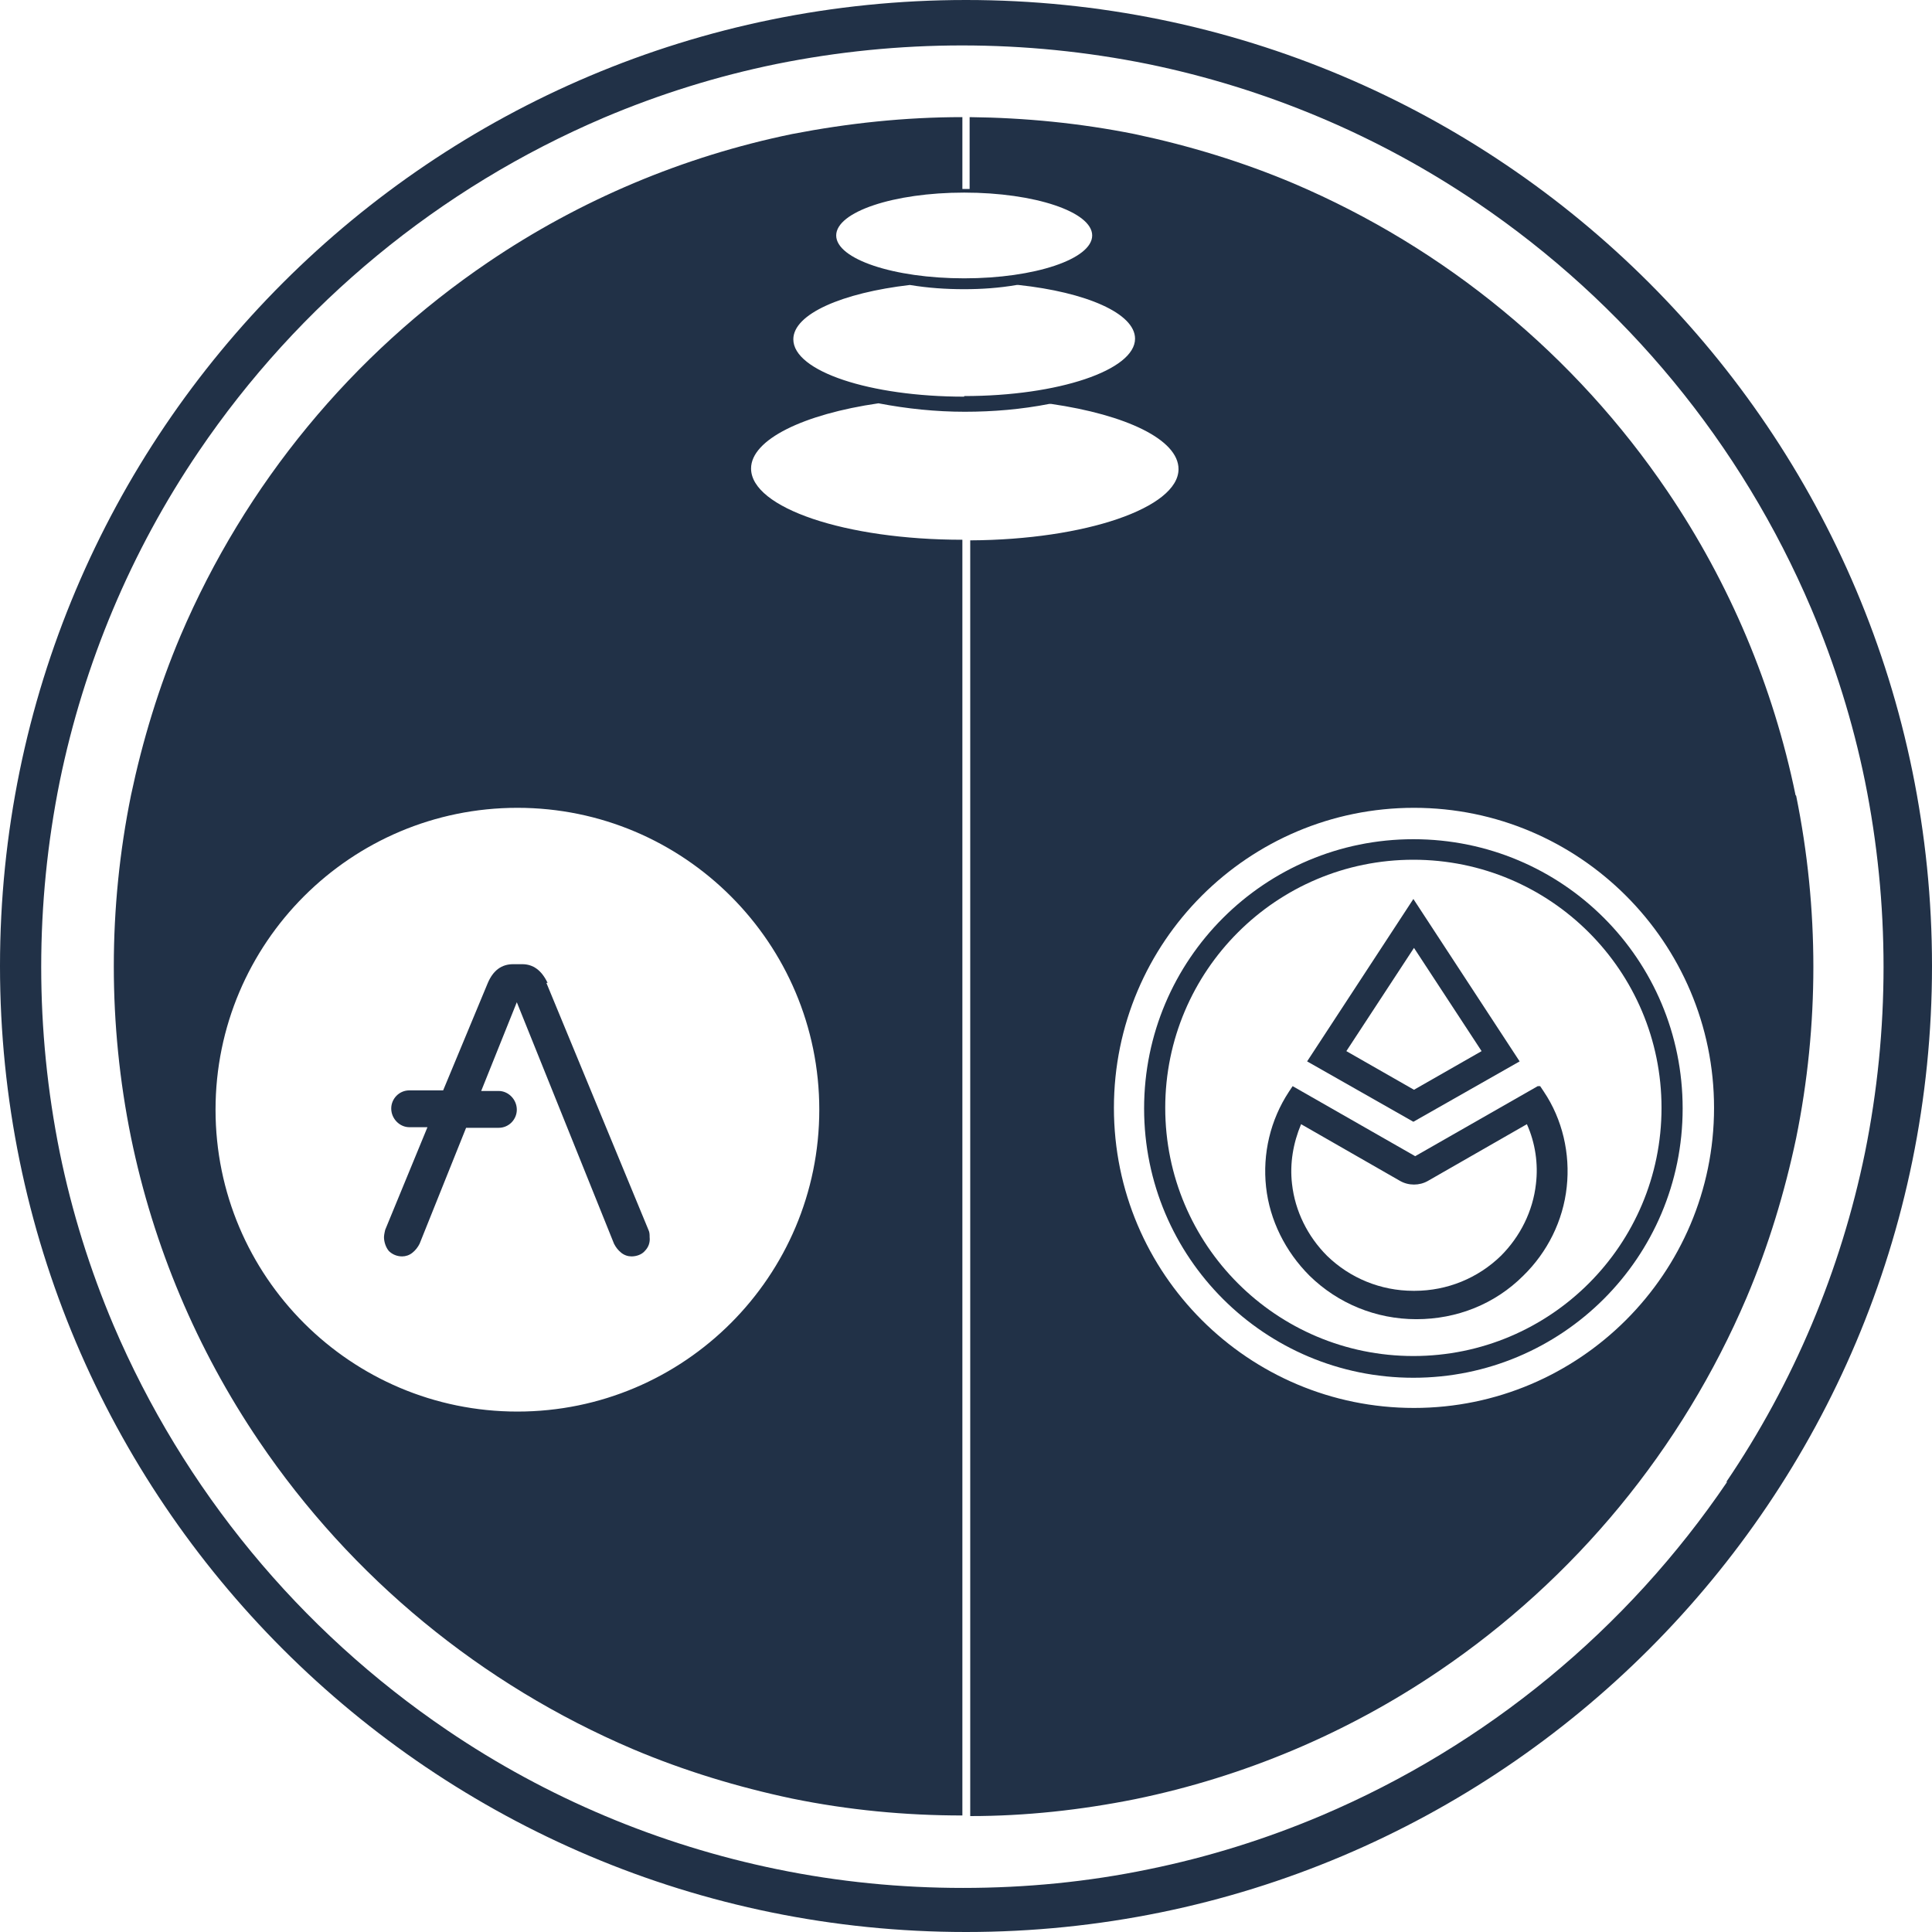 <svg width="32" height="32" viewBox="0 0 32 32" fill="none" xmlns="http://www.w3.org/2000/svg">
<g clip-path="url(#clip0_298_823)">
<path d="M16 0C7.16 0 0 7.16 0 16C0 24.84 7.16 32 16 32C24.84 32 32 24.84 32 16C32 7.16 24.84 0 16 0ZM28.61 24.54C26.95 26.99 24.62 28.91 21.89 30.07C20.97 30.46 20.01 30.76 19.03 30.96C18.02 31.17 16.99 31.27 15.95 31.27C14.92 31.27 13.89 31.17 12.87 30.96C10.92 30.56 9.06 29.78 7.41 28.66C4.96 27 3.04 24.67 1.88 21.95C1.49 21.03 1.19 20.07 0.99 19.09C0.58 17.06 0.58 14.97 0.99 12.94C1.39 10.99 2.17 9.13 3.29 7.48C4.95 5.03 7.28 3.11 10 1.95C10.92 1.56 11.88 1.26 12.86 1.06C14.89 0.65 16.98 0.65 19.01 1.06C20.96 1.46 22.82 2.24 24.47 3.36C26.92 5.02 28.84 7.35 30 10.08C30.39 11 30.69 11.96 30.89 12.94C31.3 14.97 31.3 17.06 30.89 19.09C30.49 21.04 29.71 22.9 28.59 24.55L28.61 24.54Z" fill="#213147"/>
<path d="M9.07 16.28C8.97 16.07 8.83 15.97 8.65 15.97H8.5C8.31 15.97 8.17 16.07 8.08 16.28L7.34 18.06H6.78C6.61 18.06 6.48 18.2 6.48 18.36C6.48 18.53 6.62 18.67 6.78 18.67H7.08L6.38 20.37C6.38 20.37 6.36 20.45 6.36 20.49C6.36 20.57 6.39 20.66 6.44 20.72C6.5 20.78 6.58 20.81 6.66 20.81C6.72 20.81 6.78 20.79 6.83 20.75C6.88 20.71 6.92 20.66 6.95 20.6L7.72 18.68H8.26C8.43 18.68 8.56 18.54 8.56 18.38C8.56 18.21 8.42 18.07 8.26 18.07H7.97L8.56 16.6L10.17 20.6C10.2 20.66 10.24 20.71 10.29 20.75C10.34 20.79 10.4 20.81 10.46 20.81C10.54 20.81 10.63 20.78 10.68 20.72C10.74 20.66 10.77 20.58 10.76 20.49C10.76 20.45 10.76 20.41 10.74 20.37L9.05 16.28H9.07Z" fill="#213147"/>
<path d="M25.47 17.99L23.44 19.15L21.41 17.99L21.35 18.08C21.04 18.55 20.91 19.11 20.97 19.66C21.03 20.21 21.29 20.73 21.69 21.13C22.16 21.59 22.79 21.85 23.46 21.85C24.13 21.85 24.76 21.6 25.23 21.13C25.63 20.74 25.89 20.22 25.95 19.66C26.01 19.11 25.88 18.54 25.57 18.08L25.51 17.99H25.47ZM24.86 20.8C24.48 21.17 23.97 21.38 23.43 21.38H23.41C22.87 21.38 22.36 21.17 21.98 20.8C21.66 20.48 21.45 20.06 21.4 19.61C21.36 19.27 21.42 18.93 21.55 18.62L23.19 19.56C23.26 19.6 23.34 19.62 23.42 19.62C23.5 19.62 23.58 19.6 23.65 19.56L25.29 18.62C25.43 18.93 25.48 19.28 25.44 19.61C25.39 20.06 25.18 20.48 24.86 20.8Z" fill="#213147"/>
<path d="M21.65 17.58L23.41 18.58L25.17 17.58L23.41 14.89L21.65 17.58ZM23.42 15.7L24.54 17.41L23.42 18.05L22.3 17.41L23.42 15.7Z" fill="#213147"/>
<path d="M29.74 13.17C29.37 11.37 28.65 9.66 27.62 8.14C26.09 5.88 23.94 4.11 21.43 3.04C20.58 2.68 19.69 2.41 18.79 2.22C17.89 2.04 16.98 1.95 16.06 1.94V3.13H15.94V1.94C14.99 1.94 14.05 2.04 13.12 2.22C11.32 2.59 9.61 3.31 8.09 4.34C5.83 5.87 4.06 8.02 2.99 10.53C2.63 11.38 2.36 12.27 2.17 13.17C1.79 15.04 1.79 16.97 2.17 18.84C2.54 20.64 3.26 22.35 4.29 23.87C5.82 26.13 7.97 27.9 10.48 28.97C11.33 29.33 12.22 29.6 13.12 29.79C14.05 29.98 14.99 30.07 15.94 30.07V8.94C14 8.94 12.44 8.41 12.44 7.76C12.44 7.28 13.31 6.86 14.55 6.68C15.02 6.77 15.5 6.82 15.98 6.82C16.45 6.82 16.92 6.78 17.38 6.69H17.41C18.65 6.87 19.52 7.28 19.52 7.77C19.52 8.41 17.98 8.94 16.07 8.95V30.08C16.99 30.08 17.9 29.98 18.8 29.8C20.6 29.43 22.31 28.71 23.83 27.68C26.09 26.15 27.86 24 28.93 21.49C29.29 20.64 29.56 19.75 29.75 18.85C30.13 16.98 30.13 15.05 29.75 13.18L29.74 13.17ZM13.57 18.38C13.57 21.14 11.33 23.38 8.57 23.38C5.81 23.38 3.57 21.14 3.57 18.38C3.57 15.62 5.81 13.38 8.57 13.38C11.33 13.38 13.57 15.62 13.57 18.38ZM15.97 3.19C17.14 3.19 18.09 3.51 18.09 3.9C18.09 4.29 17.14 4.61 15.97 4.61C14.8 4.61 13.85 4.29 13.85 3.9C13.85 3.51 14.8 3.19 15.97 3.19ZM15.97 6.57C14.41 6.57 13.14 6.15 13.14 5.62C13.14 5.2 13.95 4.85 15.07 4.72C15.37 4.77 15.67 4.79 15.97 4.79C16.26 4.79 16.55 4.77 16.84 4.72H16.87C17.99 4.84 18.8 5.19 18.8 5.61C18.8 6.13 17.53 6.56 15.97 6.56V6.57ZM23.42 23.32C20.68 23.32 18.45 21.1 18.45 18.35C18.45 15.6 20.68 13.38 23.42 13.38C26.16 13.38 28.39 15.61 28.39 18.35C28.39 21.09 26.16 23.32 23.42 23.32Z" fill="#213147"/>
<path d="M23.41 13.9C20.95 13.9 18.95 15.89 18.95 18.36C18.95 20.83 20.95 22.82 23.41 22.82C25.87 22.82 27.87 20.83 27.87 18.36C27.87 15.89 25.88 13.9 23.41 13.9ZM23.41 22.46C21.14 22.46 19.3 20.62 19.3 18.35C19.3 16.08 21.14 14.24 23.41 14.24C25.68 14.24 27.52 16.08 27.52 18.35C27.52 20.62 25.68 22.46 23.41 22.46Z" fill="#213147"/>
</g>
<defs>
<clipPath id="clip0_298_823">
<rect width="32" height="32" fill="white"/>
</clipPath>
</defs>
</svg>
